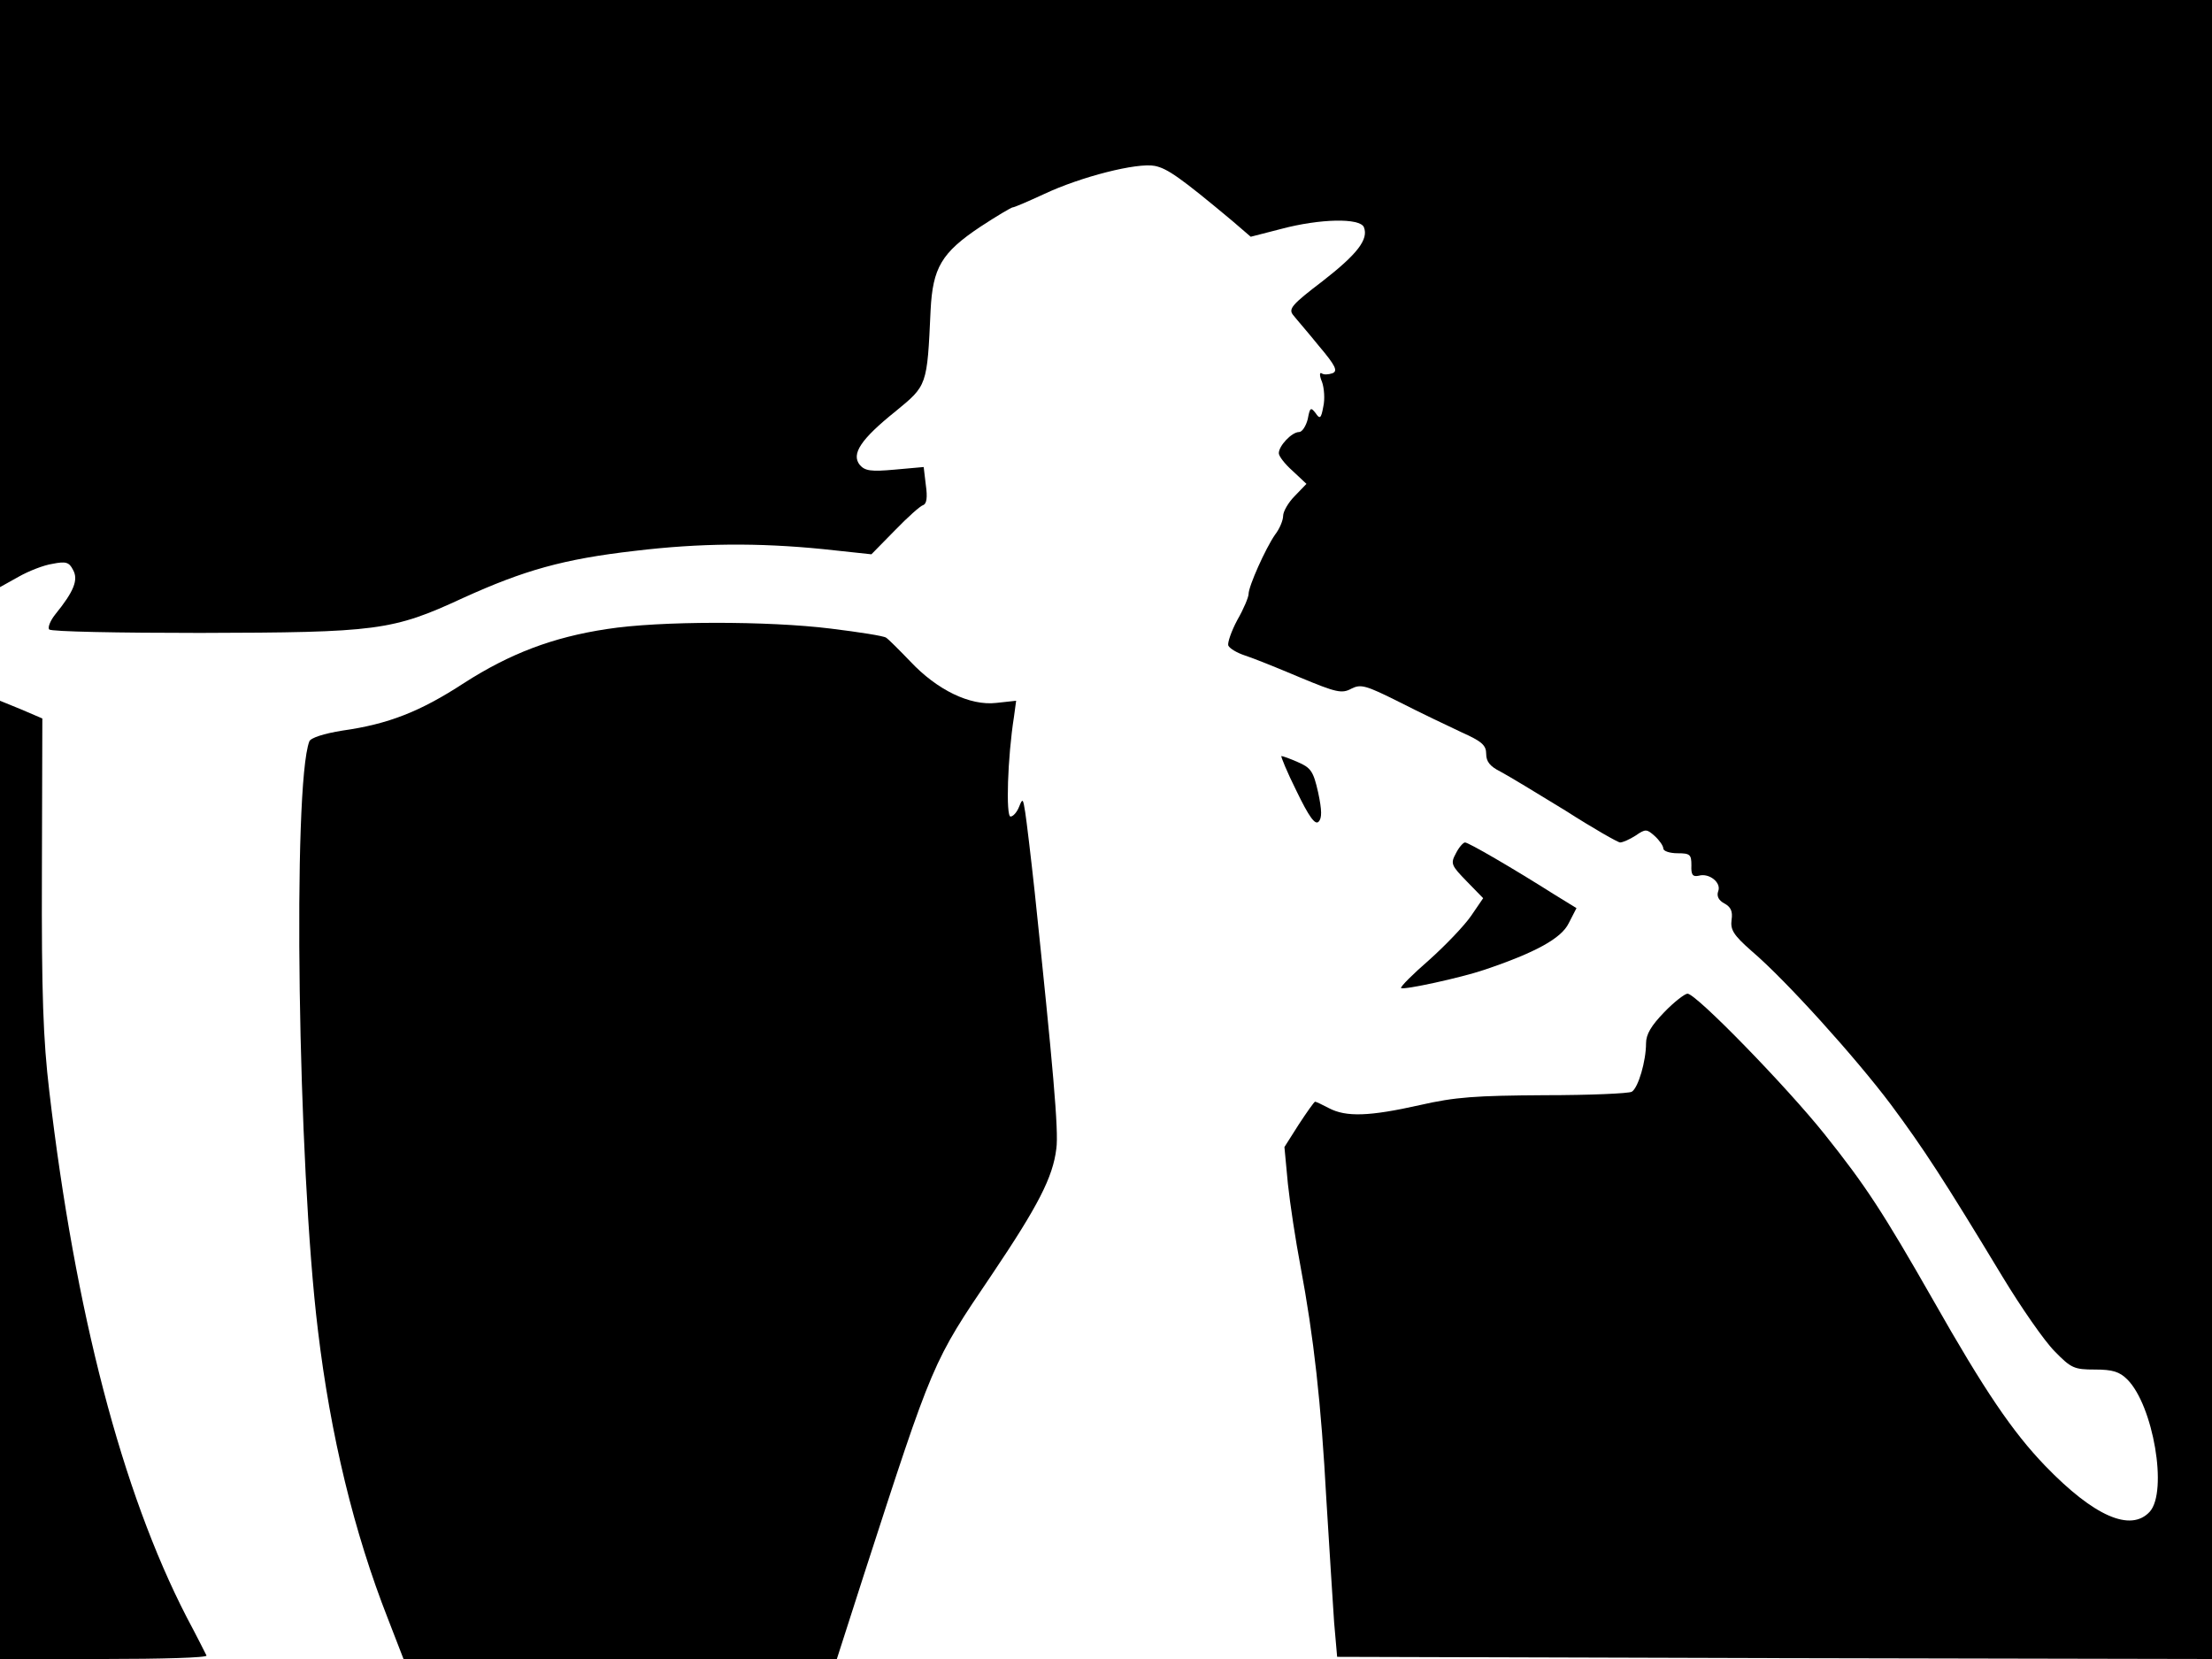 <svg xmlns="http://www.w3.org/2000/svg" width="682.667" height="512" version="1.0" viewBox="0 0 512 384"><path d="M0 67.9v68l4.3-2.4c2.3-1.3 5.8-2.7 7.9-3 3-.6 3.8-.4 4.7 1.4 1.3 2.3.2 5-4.1 10.3-1.2 1.5-1.8 3.1-1.4 3.5.4.5 16.1.8 34.9.8 41-.1 44.5-.5 60.9-8.1 14.1-6.4 23.2-9 39.8-10.9 15-1.8 28.5-1.9 43.5-.4l11.2 1.2 5.4-5.5c3-3.1 5.9-5.7 6.6-5.9.8-.3 1-1.8.6-4.6l-.5-4.2-6.7.6c-5.5.5-6.9.3-8.1-1.1-2-2.5.2-5.9 8.3-12.4 7.3-6 7.3-5.8 8.1-23.4.5-9.8 2.5-13.3 11.5-19.3 3.8-2.5 7.2-4.5 7.5-4.5.4 0 3.6-1.4 7.3-3.1 8.5-4 21.5-7.3 25.6-6.5 2.9.6 5.8 2.6 17.9 12.7l4.3 3.7 7-1.8c9-2.4 18.3-2.6 19.2-.4 1.1 2.8-1.5 6.2-9.6 12.5-7.1 5.4-7.9 6.4-6.8 7.8.7.9 3.5 4.1 6 7.2 3.9 4.6 4.4 5.8 3.1 6.3-.9.3-2 .4-2.5 0-.5-.3-.5.6.1 2 .5 1.4.7 4 .3 5.7-.5 2.8-.8 3-1.8 1.5-1.1-1.4-1.3-1.3-1.8 1.4-.4 1.6-1.3 3-2 3-1.7 0-4.7 3.2-4.7 4.9 0 .7 1.4 2.5 3.2 4.1l3.2 3-2.7 2.8c-1.5 1.5-2.7 3.6-2.7 4.6s-.8 3-1.9 4.4c-2.2 3.2-6.1 11.9-6.1 13.7 0 .7-1.1 3.4-2.6 6-1.4 2.6-2.3 5.3-2.1 5.9.3.7 2 1.7 3.8 2.3 1.9.6 7.6 2.9 12.8 5.1 8.4 3.5 9.7 3.8 11.9 2.6 2.2-1.1 3.3-.8 11.1 3.1 4.7 2.4 11.2 5.5 14.4 7 4.7 2.1 5.7 3 5.7 5 0 1.8.9 2.9 3.3 4.1 1.7.9 8.5 5 15 9 6.4 4.1 12.2 7.4 12.7 7.4.6 0 2.2-.7 3.6-1.6 2.3-1.6 2.6-1.5 4.4.1 1.1 1 2 2.3 2 2.9s1.5 1.1 3.3 1.1c2.9 0 3.2.3 3.2 2.8-.1 2.2.3 2.7 1.7 2.4 2.4-.7 5.3 1.6 4.5 3.6-.4 1.1.1 2.1 1.4 2.8 1.5.8 2 1.8 1.7 3.8-.3 2.3.4 3.5 4.6 7.2 7.9 6.7 24.2 24.8 32.3 35.6 7.5 10.1 12.2 17.3 25.8 39.8 4.3 7.1 9.7 14.9 12.1 17.3 3.8 3.9 4.5 4.2 9.3 4.2 4.1 0 5.7.5 7.5 2.3 6 6 9.4 25.9 5.2 30.6-4.4 4.8-12.9 1.1-24.2-10.6-7.6-7.9-14.1-17.5-25.9-38.3-11.7-20.5-15.7-26.6-25.2-38.5-8.7-10.9-29.7-32.5-31.7-32.5-.6 0-3.1 1.9-5.4 4.3-3 3.1-4.2 5.1-4.2 7.2 0 4.1-1.8 10.3-3.3 11.2-.7.4-9.7.8-20.2.8-15.9.1-20.6.4-28.9 2.3-11.6 2.6-17 2.8-21 .7-1.5-.8-3-1.5-3.2-1.5s-1.9 2.4-3.8 5.3l-3.3 5.2.8 8.5c.5 4.7 1.8 13.2 2.9 19 3.1 16.5 4.8 31.8 6 54 .7 11.3 1.5 24.1 1.8 28.5l.7 8 101.3.3 101.2.2V0H0z"/><path d="M140.5 145.6c-12.6 1.9-22.5 5.7-33.1 12.5-10.1 6.6-17.5 9.5-28.1 11-4.4.7-7.4 1.7-7.7 2.5-3.9 10.2-2.7 98.1 2 136.4 2.9 24.2 8.3 46.6 16.2 66.7l3.6 9.3h100.3l6.2-19.3c16.2-50 15.9-49.3 29.7-69.7 10.7-15.9 14.1-22.5 14.9-29.1.6-4-.8-19.3-5-59.4-.9-8.3-1.9-16.6-2.2-18.5-.5-3.2-.6-3.3-1.4-1.3-.5 1.3-1.4 2.3-2 2.3-1.1 0-.7-13.6.8-23.1l.5-3.7-4.6.5c-6.1.7-13.7-3-19.9-9.6-2.6-2.7-5.1-5.2-5.6-5.5-.5-.4-6.3-1.3-12.8-2.1-14.5-1.8-39.7-1.8-51.8.1M0 273.1V384h24.1c13.2 0 23.9-.3 23.7-.8-.2-.4-2.2-4.4-4.6-8.9-15-29.1-25.8-70.6-31.8-121.8-1.4-11.8-1.8-22.5-1.7-50.6l.1-35.6-4.9-2.1-4.9-2zm300.1-90c2.9 6 4.3 7.9 5.1 7.1s.8-2.6-.1-6.8c-1.1-4.9-1.7-5.7-4.7-7-1.8-.8-3.5-1.4-3.8-1.4-.2 0 1.3 3.7 3.5 8.1m36.9 14.4c-1.3 2.4-1.1 2.8 2.5 6.5l3.8 3.9-2.8 4.1c-1.6 2.3-5.9 6.8-9.7 10.2-3.8 3.3-6.7 6.2-6.5 6.5.6.5 13.9-2.4 19.2-4.2 11.9-4 17.9-7.3 19.6-10.8l1.8-3.5-5.2-3.2c-9.8-6.2-19.8-12-20.6-12-.4 0-1.4 1.1-2.1 2.5"/></svg>